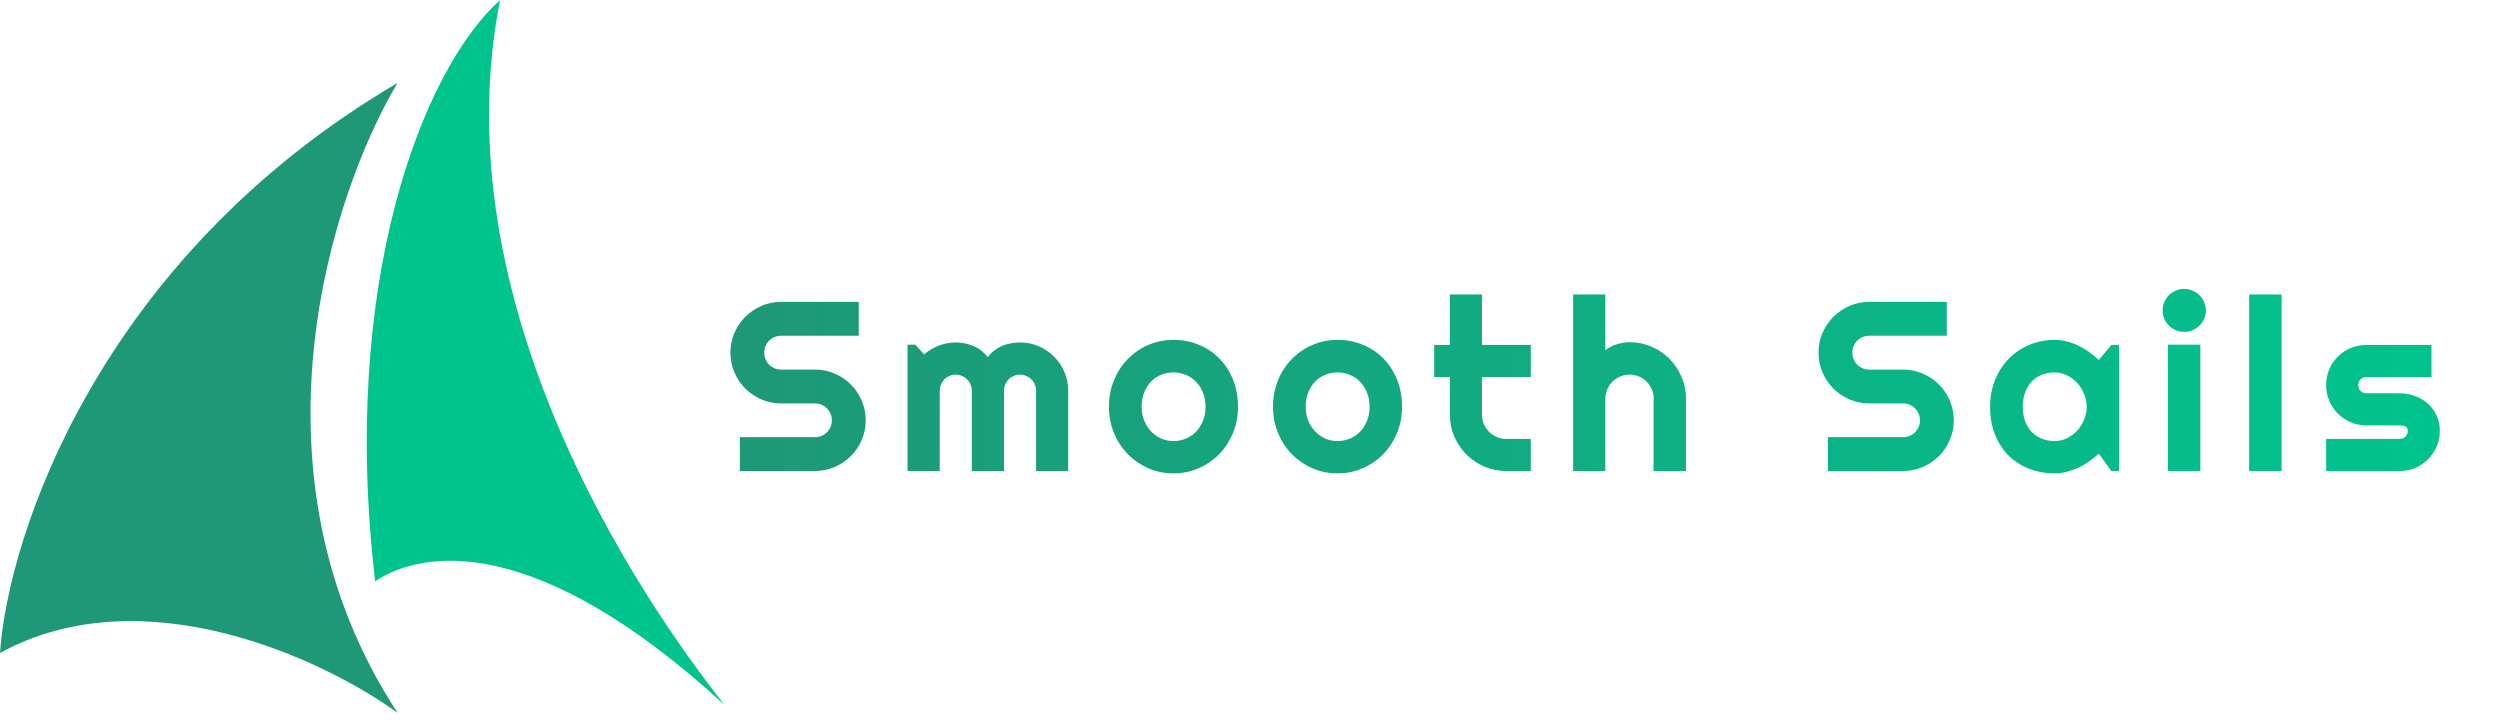 <svg width="207" height="60" viewBox="0 0 207 60" fill="none" xmlns="http://www.w3.org/2000/svg">
<g filter="url(#filter0_d_9_5871)">
<path d="M60.478 27.195C60.478 26.616 60.589 26.072 60.81 25.564C61.032 25.057 61.331 24.614 61.709 24.236C62.093 23.852 62.539 23.549 63.047 23.328C63.555 23.107 64.098 22.996 64.678 22.996H71.103V25.799H64.678C64.482 25.799 64.3 25.835 64.131 25.906C63.962 25.978 63.812 26.079 63.682 26.209C63.558 26.333 63.46 26.479 63.389 26.648C63.317 26.818 63.281 27 63.281 27.195C63.281 27.391 63.317 27.576 63.389 27.752C63.46 27.921 63.558 28.071 63.682 28.201C63.812 28.325 63.962 28.422 64.131 28.494C64.3 28.566 64.482 28.602 64.678 28.602H67.481C68.06 28.602 68.603 28.712 69.111 28.934C69.626 29.148 70.072 29.448 70.449 29.832C70.833 30.21 71.133 30.656 71.348 31.17C71.569 31.678 71.68 32.221 71.68 32.801C71.68 33.38 71.569 33.924 71.348 34.432C71.133 34.94 70.833 35.385 70.449 35.77C70.072 36.147 69.626 36.447 69.111 36.668C68.603 36.889 68.06 37 67.481 37H61.26V34.197H67.481C67.676 34.197 67.858 34.161 68.027 34.09C68.197 34.018 68.343 33.921 68.467 33.797C68.597 33.667 68.698 33.517 68.769 33.348C68.841 33.178 68.877 32.996 68.877 32.801C68.877 32.605 68.841 32.423 68.769 32.254C68.698 32.085 68.597 31.938 68.467 31.814C68.343 31.684 68.197 31.583 68.027 31.512C67.858 31.44 67.676 31.404 67.481 31.404H64.678C64.098 31.404 63.555 31.294 63.047 31.072C62.539 30.851 62.093 30.551 61.709 30.174C61.331 29.79 61.032 29.344 60.81 28.836C60.589 28.322 60.478 27.775 60.478 27.195ZM88.445 37H85.789V30.359C85.789 30.177 85.753 30.005 85.682 29.842C85.617 29.679 85.522 29.536 85.398 29.412C85.275 29.288 85.132 29.194 84.969 29.129C84.806 29.057 84.633 29.021 84.451 29.021C84.269 29.021 84.096 29.057 83.934 29.129C83.777 29.194 83.637 29.288 83.514 29.412C83.397 29.536 83.302 29.679 83.231 29.842C83.165 30.005 83.133 30.177 83.133 30.359V37H80.467V30.359C80.467 30.177 80.431 30.005 80.359 29.842C80.294 29.679 80.2 29.536 80.076 29.412C79.953 29.288 79.809 29.194 79.647 29.129C79.484 29.057 79.311 29.021 79.129 29.021C78.947 29.021 78.774 29.057 78.611 29.129C78.455 29.194 78.315 29.288 78.191 29.412C78.074 29.536 77.98 29.679 77.908 29.842C77.843 30.005 77.811 30.177 77.811 30.359V37H75.144V26.541H75.789L76.512 27.342C76.883 27.029 77.29 26.788 77.732 26.619C78.182 26.443 78.647 26.355 79.129 26.355C79.617 26.355 80.092 26.447 80.555 26.629C81.023 26.811 81.434 27.127 81.785 27.576C81.948 27.355 82.133 27.166 82.342 27.01C82.55 26.854 82.768 26.727 82.996 26.629C83.231 26.531 83.471 26.463 83.719 26.424C83.966 26.378 84.21 26.355 84.451 26.355C85.005 26.355 85.522 26.46 86.004 26.668C86.492 26.876 86.915 27.163 87.273 27.527C87.638 27.885 87.924 28.309 88.133 28.797C88.341 29.285 88.445 29.806 88.445 30.359V37ZM102.506 31.678C102.506 32.459 102.366 33.188 102.086 33.865C101.806 34.536 101.425 35.118 100.943 35.613C100.462 36.102 99.895 36.489 99.244 36.775C98.6 37.055 97.906 37.195 97.164 37.195C96.428 37.195 95.735 37.055 95.084 36.775C94.439 36.489 93.873 36.102 93.385 35.613C92.903 35.118 92.522 34.536 92.242 33.865C91.962 33.188 91.822 32.459 91.822 31.678C91.822 30.884 91.962 30.148 92.242 29.471C92.522 28.794 92.903 28.211 93.385 27.723C93.873 27.228 94.439 26.84 95.084 26.561C95.735 26.281 96.428 26.141 97.164 26.141C97.906 26.141 98.6 26.274 99.244 26.541C99.895 26.801 100.462 27.176 100.943 27.664C101.425 28.146 101.806 28.729 102.086 29.412C102.366 30.089 102.506 30.844 102.506 31.678ZM99.82 31.678C99.82 31.248 99.749 30.861 99.606 30.516C99.469 30.164 99.28 29.865 99.039 29.617C98.798 29.363 98.515 29.171 98.189 29.041C97.87 28.904 97.529 28.836 97.164 28.836C96.799 28.836 96.454 28.904 96.129 29.041C95.81 29.171 95.53 29.363 95.289 29.617C95.055 29.865 94.869 30.164 94.732 30.516C94.596 30.861 94.527 31.248 94.527 31.678C94.527 32.081 94.596 32.456 94.732 32.801C94.869 33.146 95.055 33.445 95.289 33.699C95.53 33.953 95.81 34.155 96.129 34.305C96.454 34.448 96.799 34.52 97.164 34.52C97.529 34.52 97.87 34.451 98.189 34.315C98.515 34.178 98.798 33.986 99.039 33.738C99.28 33.491 99.469 33.191 99.606 32.84C99.749 32.488 99.82 32.101 99.82 31.678ZM116.088 31.678C116.088 32.459 115.948 33.188 115.668 33.865C115.388 34.536 115.007 35.118 114.525 35.613C114.044 36.102 113.477 36.489 112.826 36.775C112.182 37.055 111.488 37.195 110.746 37.195C110.01 37.195 109.317 37.055 108.666 36.775C108.021 36.489 107.455 36.102 106.967 35.613C106.485 35.118 106.104 34.536 105.824 33.865C105.544 33.188 105.404 32.459 105.404 31.678C105.404 30.884 105.544 30.148 105.824 29.471C106.104 28.794 106.485 28.211 106.967 27.723C107.455 27.228 108.021 26.84 108.666 26.561C109.317 26.281 110.01 26.141 110.746 26.141C111.488 26.141 112.182 26.274 112.826 26.541C113.477 26.801 114.044 27.176 114.525 27.664C115.007 28.146 115.388 28.729 115.668 29.412C115.948 30.089 116.088 30.844 116.088 31.678ZM113.402 31.678C113.402 31.248 113.331 30.861 113.188 30.516C113.051 30.164 112.862 29.865 112.621 29.617C112.38 29.363 112.097 29.171 111.771 29.041C111.452 28.904 111.111 28.836 110.746 28.836C110.382 28.836 110.036 28.904 109.711 29.041C109.392 29.171 109.112 29.363 108.871 29.617C108.637 29.865 108.451 30.164 108.314 30.516C108.178 30.861 108.109 31.248 108.109 31.678C108.109 32.081 108.178 32.456 108.314 32.801C108.451 33.146 108.637 33.445 108.871 33.699C109.112 33.953 109.392 34.155 109.711 34.305C110.036 34.448 110.382 34.52 110.746 34.52C111.111 34.52 111.452 34.451 111.771 34.315C112.097 34.178 112.38 33.986 112.621 33.738C112.862 33.491 113.051 33.191 113.188 32.84C113.331 32.488 113.402 32.101 113.402 31.678ZM124.729 37C124.084 37 123.479 36.88 122.912 36.639C122.346 36.391 121.848 36.056 121.418 35.633C120.995 35.203 120.66 34.705 120.412 34.139C120.171 33.572 120.051 32.967 120.051 32.322V29.217H118.752V26.561H120.051V22.381H122.707V26.561H126.75V29.217H122.707V32.322C122.707 32.602 122.759 32.866 122.863 33.113C122.967 33.354 123.111 33.566 123.293 33.748C123.475 33.93 123.69 34.077 123.938 34.188C124.185 34.292 124.449 34.344 124.729 34.344H126.75V37H124.729ZM132.92 37H130.254V22.381H132.92V27C133.239 26.759 133.568 26.59 133.906 26.492C134.245 26.388 134.59 26.336 134.941 26.336C135.586 26.336 136.191 26.46 136.758 26.707C137.324 26.948 137.816 27.283 138.232 27.713C138.656 28.136 138.988 28.634 139.229 29.207C139.476 29.773 139.6 30.379 139.6 31.023V37H136.914V31.023H136.934C136.934 30.75 136.882 30.493 136.777 30.252C136.673 30.005 136.53 29.79 136.348 29.607C136.165 29.425 135.954 29.282 135.713 29.178C135.472 29.074 135.215 29.021 134.941 29.021C134.661 29.021 134.398 29.074 134.15 29.178C133.903 29.282 133.688 29.425 133.506 29.607C133.324 29.79 133.18 30.005 133.076 30.252C132.972 30.493 132.92 30.75 132.92 31.023V37ZM150.572 27.195C150.572 26.616 150.683 26.072 150.904 25.564C151.126 25.057 151.425 24.614 151.803 24.236C152.187 23.852 152.633 23.549 153.141 23.328C153.648 23.107 154.192 22.996 154.771 22.996H161.197V25.799H154.771C154.576 25.799 154.394 25.835 154.225 25.906C154.055 25.978 153.906 26.079 153.775 26.209C153.652 26.333 153.554 26.479 153.482 26.648C153.411 26.818 153.375 27 153.375 27.195C153.375 27.391 153.411 27.576 153.482 27.752C153.554 27.921 153.652 28.071 153.775 28.201C153.906 28.325 154.055 28.422 154.225 28.494C154.394 28.566 154.576 28.602 154.771 28.602H157.574C158.154 28.602 158.697 28.712 159.205 28.934C159.719 29.148 160.165 29.448 160.543 29.832C160.927 30.21 161.227 30.656 161.441 31.17C161.663 31.678 161.773 32.221 161.773 32.801C161.773 33.38 161.663 33.924 161.441 34.432C161.227 34.94 160.927 35.385 160.543 35.77C160.165 36.147 159.719 36.447 159.205 36.668C158.697 36.889 158.154 37 157.574 37H151.354V34.197H157.574C157.77 34.197 157.952 34.161 158.121 34.09C158.29 34.018 158.437 33.921 158.561 33.797C158.691 33.667 158.792 33.517 158.863 33.348C158.935 33.178 158.971 32.996 158.971 32.801C158.971 32.605 158.935 32.423 158.863 32.254C158.792 32.085 158.691 31.938 158.561 31.814C158.437 31.684 158.29 31.583 158.121 31.512C157.952 31.44 157.77 31.404 157.574 31.404H154.771C154.192 31.404 153.648 31.294 153.141 31.072C152.633 30.851 152.187 30.551 151.803 30.174C151.425 29.79 151.126 29.344 150.904 28.836C150.683 28.322 150.572 27.775 150.572 27.195ZM175.463 37H174.818L173.783 35.565C173.529 35.792 173.259 36.007 172.973 36.209C172.693 36.404 172.396 36.577 172.084 36.727C171.771 36.87 171.449 36.984 171.117 37.068C170.792 37.153 170.46 37.195 170.121 37.195C169.385 37.195 168.692 37.072 168.041 36.824C167.396 36.577 166.83 36.219 166.342 35.75C165.86 35.275 165.479 34.695 165.199 34.012C164.919 33.328 164.779 32.55 164.779 31.678C164.779 30.864 164.919 30.119 165.199 29.441C165.479 28.758 165.86 28.172 166.342 27.684C166.83 27.195 167.396 26.818 168.041 26.551C168.692 26.277 169.385 26.141 170.121 26.141C170.46 26.141 170.795 26.183 171.127 26.268C171.459 26.352 171.781 26.469 172.094 26.619C172.406 26.769 172.702 26.945 172.982 27.146C173.269 27.348 173.536 27.566 173.783 27.801L174.818 26.561H175.463V37ZM172.777 31.678C172.777 31.313 172.706 30.962 172.562 30.623C172.426 30.278 172.237 29.975 171.996 29.715C171.755 29.448 171.472 29.236 171.146 29.08C170.827 28.917 170.486 28.836 170.121 28.836C169.757 28.836 169.411 28.898 169.086 29.021C168.767 29.145 168.487 29.328 168.246 29.568C168.012 29.809 167.826 30.109 167.689 30.467C167.553 30.818 167.484 31.222 167.484 31.678C167.484 32.133 167.553 32.54 167.689 32.898C167.826 33.25 168.012 33.546 168.246 33.787C168.487 34.028 168.767 34.21 169.086 34.334C169.411 34.458 169.757 34.52 170.121 34.52C170.486 34.52 170.827 34.441 171.146 34.285C171.472 34.122 171.755 33.911 171.996 33.65C172.237 33.383 172.426 33.081 172.562 32.742C172.706 32.397 172.777 32.042 172.777 31.678ZM182.648 23.699C182.648 23.947 182.6 24.178 182.502 24.393C182.411 24.607 182.284 24.796 182.121 24.959C181.958 25.115 181.766 25.242 181.545 25.34C181.33 25.431 181.099 25.477 180.852 25.477C180.604 25.477 180.37 25.431 180.148 25.34C179.934 25.242 179.745 25.115 179.582 24.959C179.426 24.796 179.299 24.607 179.201 24.393C179.11 24.178 179.064 23.947 179.064 23.699C179.064 23.458 179.11 23.23 179.201 23.016C179.299 22.794 179.426 22.605 179.582 22.449C179.745 22.287 179.934 22.16 180.148 22.068C180.37 21.971 180.604 21.922 180.852 21.922C181.099 21.922 181.33 21.971 181.545 22.068C181.766 22.16 181.958 22.287 182.121 22.449C182.284 22.605 182.411 22.794 182.502 23.016C182.6 23.23 182.648 23.458 182.648 23.699ZM182.189 37H179.504V26.541H182.189V37ZM188.916 37H186.23V22.381H188.916V37ZM198.699 37H192.605V34.344H198.699C198.882 34.344 199.038 34.279 199.168 34.148C199.298 34.018 199.363 33.862 199.363 33.68C199.363 33.491 199.298 33.367 199.168 33.309C199.038 33.25 198.882 33.221 198.699 33.221H195.926C195.464 33.221 195.031 33.133 194.627 32.957C194.223 32.781 193.872 32.544 193.572 32.244C193.273 31.938 193.035 31.583 192.859 31.18C192.69 30.776 192.605 30.343 192.605 29.881C192.605 29.419 192.69 28.986 192.859 28.582C193.035 28.178 193.273 27.827 193.572 27.527C193.872 27.228 194.223 26.994 194.627 26.824C195.031 26.648 195.464 26.561 195.926 26.561H201.326V29.217H195.926C195.743 29.217 195.587 29.282 195.457 29.412C195.327 29.542 195.262 29.699 195.262 29.881C195.262 30.07 195.327 30.232 195.457 30.369C195.587 30.499 195.743 30.564 195.926 30.564H198.699C199.155 30.564 199.585 30.643 199.988 30.799C200.392 30.949 200.743 31.16 201.043 31.434C201.342 31.707 201.58 32.036 201.756 32.42C201.932 32.804 202.02 33.224 202.02 33.68C202.02 34.142 201.932 34.575 201.756 34.978C201.58 35.376 201.342 35.727 201.043 36.033C200.743 36.333 200.392 36.57 199.988 36.746C199.585 36.915 199.155 37 198.699 37Z" fill="url(#paint0_linear_9_5871)"/>
</g>
<path d="M32.921 6.862C8.179 21.403 0.665 44.389 0 54.065C11.907 47.536 26.909 54.652 32.921 59.026C19.864 39.107 27.481 15.95 32.921 6.862Z" fill="#1E9877"/>
<path d="M31.066 48.13C28.136 23.462 34.961 5.796 41.406 0C36.473 25.002 52.797 49.274 60 58.377C44.309 43.947 34.899 45.564 31.066 48.13Z" fill="#01C38E"/>
<defs>
<filter id="filter0_d_9_5871" x="56.478" y="19.922" width="149.541" height="23.273" filterUnits="userSpaceOnUse" color-interpolation-filters="sRGB">
<feFlood flood-opacity="0" result="BackgroundImageFix"/>
<feColorMatrix in="SourceAlpha" type="matrix" values="0 0 0 0 0 0 0 0 0 0 0 0 0 0 0 0 0 0 127 0" result="hardAlpha"/>
<feOffset dy="2"/>
<feGaussianBlur stdDeviation="2"/>
<feComposite in2="hardAlpha" operator="out"/>
<feColorMatrix type="matrix" values="0 0 0 0 0 0 0 0 0 0 0 0 0 0 0 0 0 0 0.25 0"/>
<feBlend mode="normal" in2="BackgroundImageFix" result="effect1_dropShadow_9_5871"/>
<feBlend mode="normal" in="SourceGraphic" in2="effect1_dropShadow_9_5871" result="shape"/>
</filter>
<linearGradient id="paint0_linear_9_5871" x1="60" y1="29" x2="203" y2="29" gradientUnits="userSpaceOnUse">
<stop stop-color="#1E9877"/>
<stop offset="1" stop-color="#01C38E"/>
</linearGradient>
</defs>
</svg>

